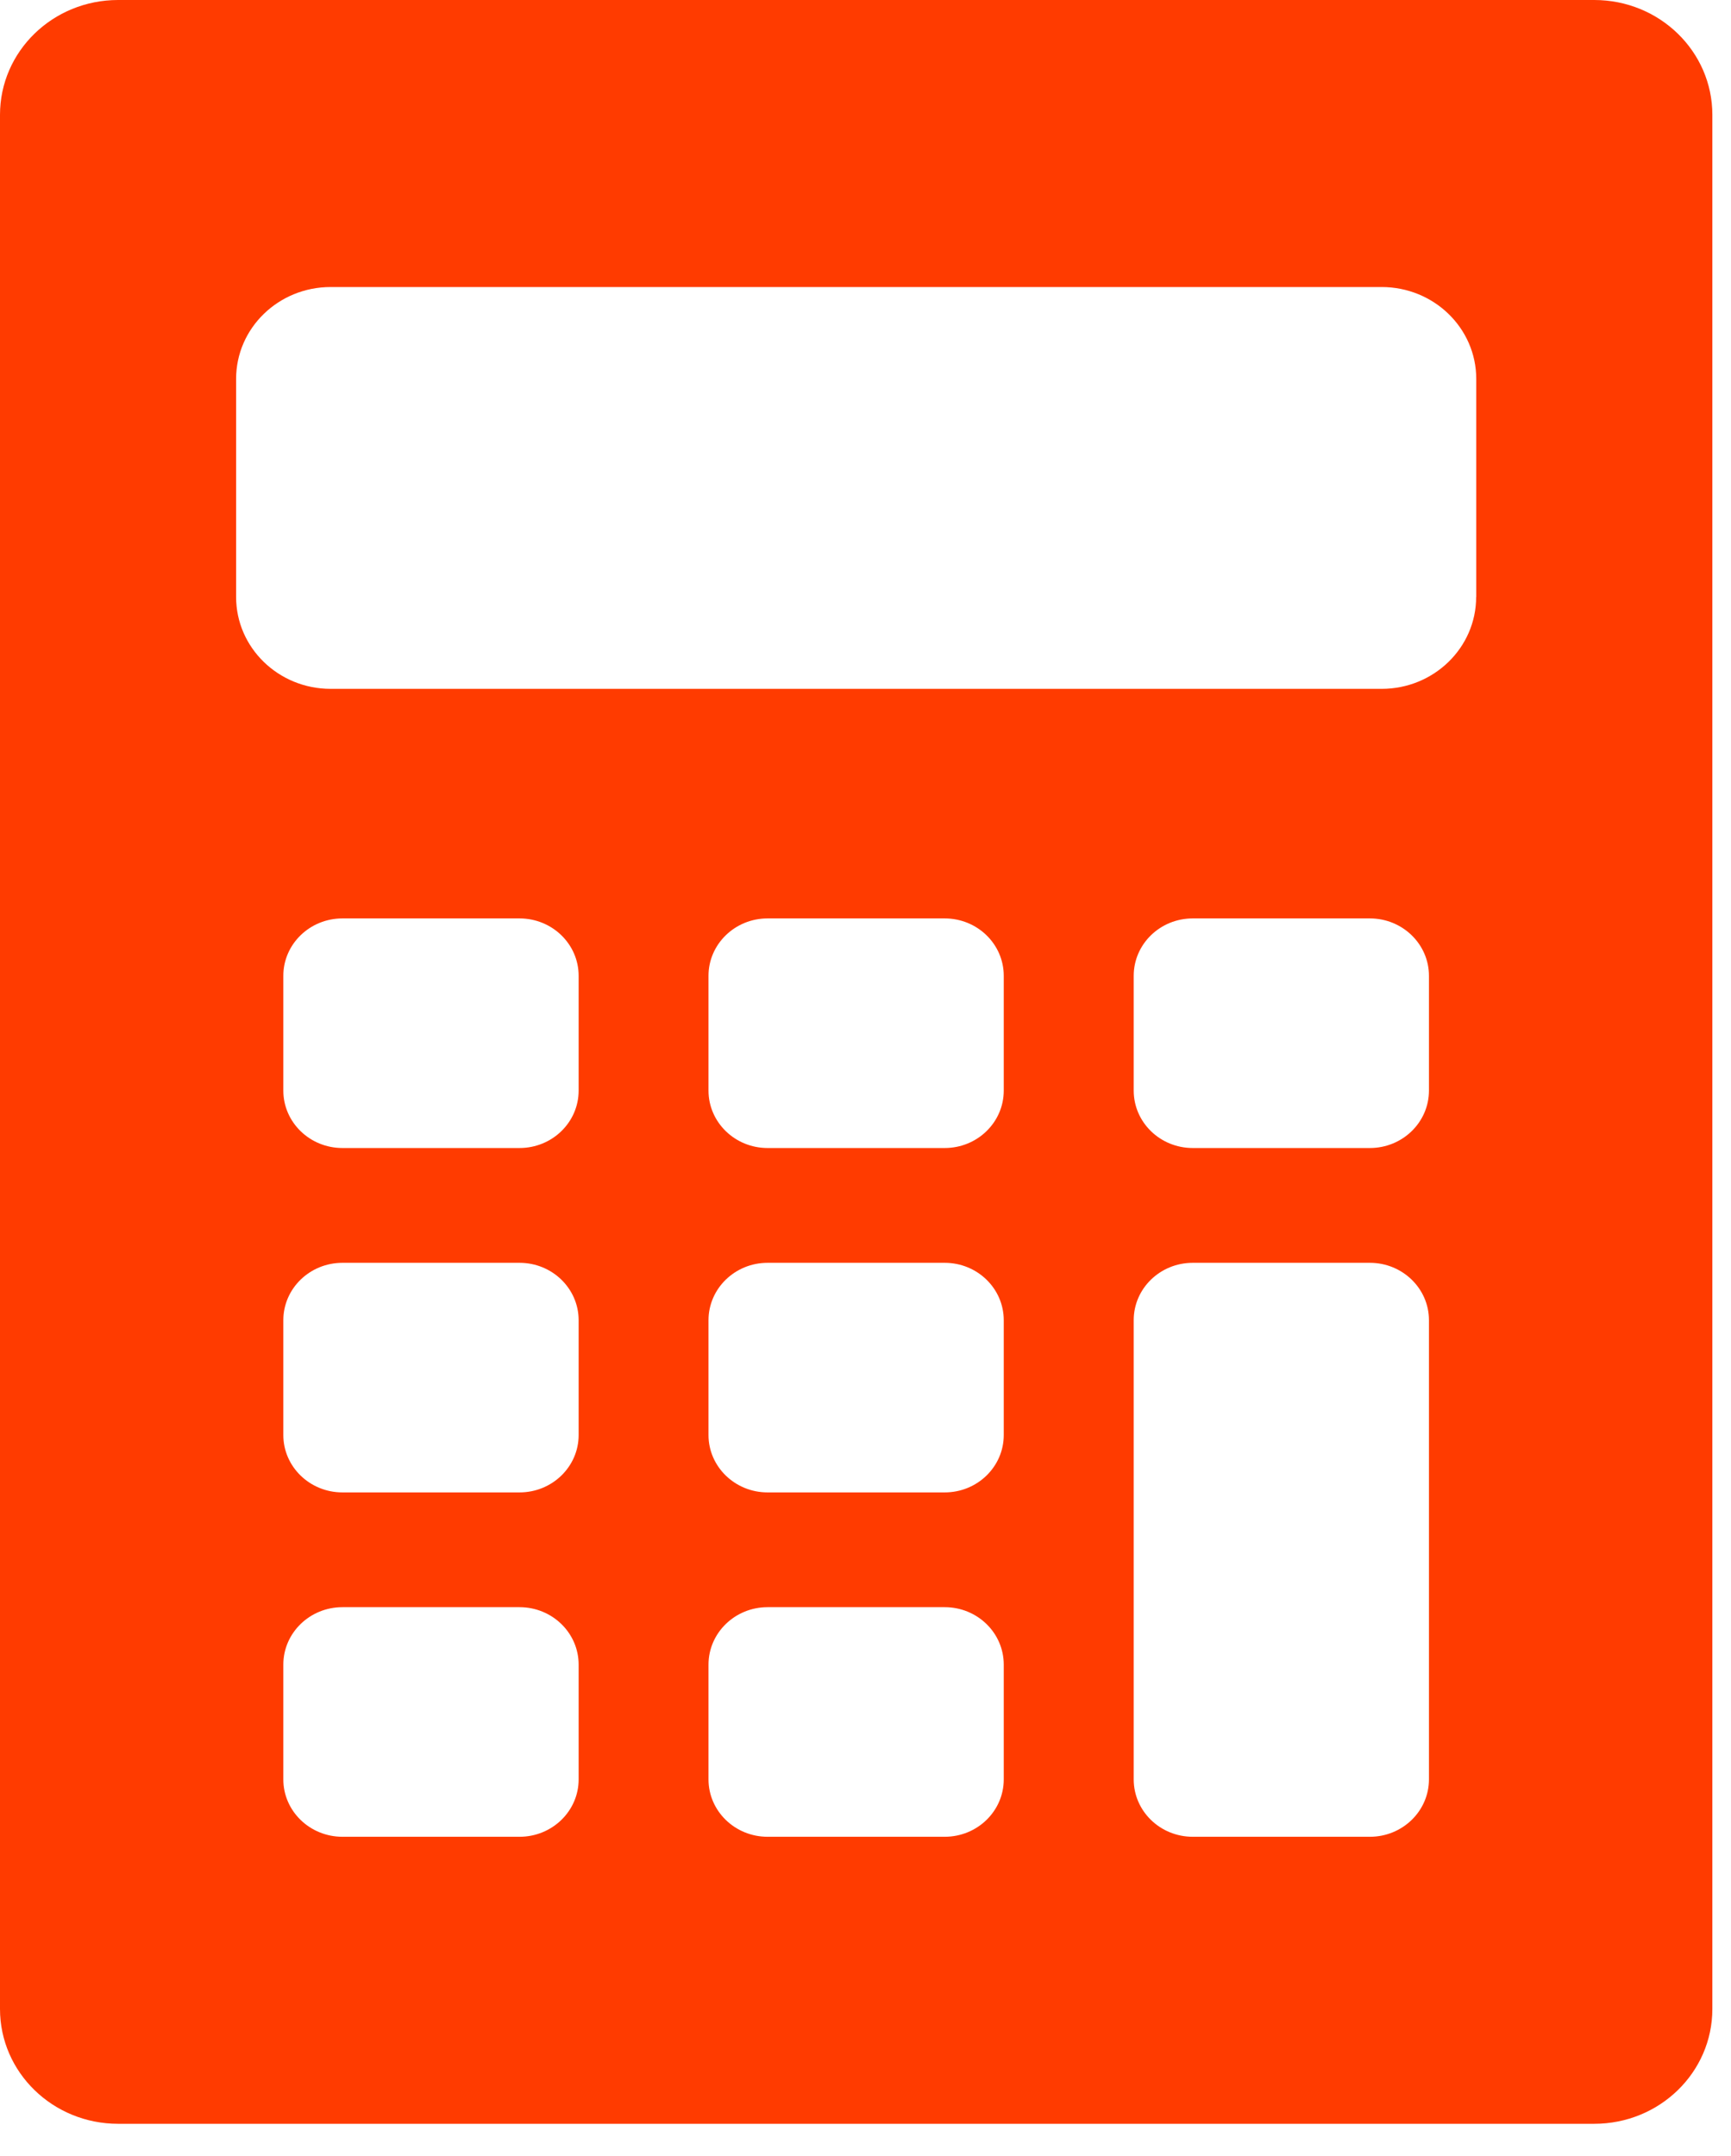 <?xml version="1.0" encoding="UTF-8"?>
<svg width="53px" height="66px" viewBox="0 0 53 66" version="1.1" xmlns="http://www.w3.org/2000/svg" xmlns:xlink="http://www.w3.org/1999/xlink">
    <!-- Generator: Sketch 50.2 (55047) - http://www.bohemiancoding.com/sketch -->
    <title>Cal@3x</title>
    <desc>Created with Sketch.</desc>
    <defs></defs>
    <g id="Art-board" stroke="none" stroke-width="1" fill="none" fill-rule="evenodd">
        <g id="01.Main_Page_04-01" transform="translate(-1156, -3810)" fill="#FF3B00">
            <g id="Shippers-Icons" transform="translate(0, 3330)">
                <g id="Icons" transform="translate(44, 119)">
                    <g id="Cal" transform="translate(1112, 361)">
                        <path d="M48.813,0 L3.616,0 C1.616,0 0,1.573 0,3.514 L0,61.496 C0,63.437 1.619,65.01 3.616,65.01 L48.813,65.01 C50.813,65.01 52.429,63.437 52.429,61.496 L52.429,3.514 C52.429,1.573 50.811,0 48.813,0 Z M17.717,54.468 C17.717,55.437 16.907,56.224 15.907,56.224 L10.485,56.224 C9.485,56.224 8.675,55.437 8.675,54.468 L8.675,50.955 C8.675,49.983 9.485,49.196 10.485,49.196 L15.907,49.196 C16.907,49.196 17.717,49.983 17.717,50.955 L17.717,54.468 Z M17.717,43.927 C17.717,44.896 16.907,45.683 15.907,45.683 L10.485,45.683 C9.485,45.683 8.675,44.896 8.675,43.927 L8.675,40.413 C8.675,39.442 9.485,38.655 10.485,38.655 L15.907,38.655 C16.907,38.655 17.717,39.442 17.717,40.413 L17.717,43.927 Z M17.717,33.383 C17.717,34.354 16.907,35.141 15.907,35.141 L10.485,35.141 C9.485,35.141 8.675,34.354 8.675,33.383 L8.675,29.869 C8.675,28.9 9.485,28.113 10.485,28.113 L15.907,28.113 C16.907,28.113 17.717,28.9 17.717,29.869 L17.717,33.383 Z M30.733,54.468 C30.733,55.437 29.925,56.224 28.925,56.224 L23.501,56.224 C22.504,56.224 21.693,55.437 21.693,54.468 L21.693,50.955 C21.693,49.983 22.504,49.196 23.501,49.196 L28.925,49.196 C29.925,49.196 30.733,49.983 30.733,50.955 L30.733,54.468 Z M30.733,43.927 C30.733,44.896 29.925,45.683 28.925,45.683 L23.501,45.683 C22.504,45.683 21.693,44.896 21.693,43.927 L21.693,40.413 C21.693,39.442 22.504,38.655 23.501,38.655 L28.925,38.655 C29.925,38.655 30.733,39.442 30.733,40.413 L30.733,43.927 Z M30.733,33.383 C30.733,34.354 29.925,35.141 28.925,35.141 L23.501,35.141 C22.504,35.141 21.693,34.354 21.693,33.383 L21.693,29.869 C21.693,28.9 22.504,28.113 23.501,28.113 L28.925,28.113 C29.925,28.113 30.733,28.9 30.733,29.869 L30.733,33.383 Z M43.752,54.468 C43.752,55.437 42.941,56.224 41.944,56.224 L36.52,56.224 C35.52,56.224 34.712,55.437 34.712,54.468 L34.712,40.41 C34.712,39.442 35.52,38.655 36.52,38.655 L41.944,38.655 C42.941,38.655 43.752,39.442 43.752,40.41 L43.752,54.468 Z M43.752,33.383 C43.752,34.354 42.941,35.141 41.944,35.141 L36.52,35.141 C35.52,35.141 34.712,34.354 34.712,33.383 L34.712,29.869 C34.712,28.9 35.52,28.113 36.52,28.113 L41.944,28.113 C42.941,28.113 43.752,28.9 43.752,29.869 L43.752,33.383 Z M45.197,18.274 C45.197,19.826 43.901,21.086 42.304,21.086 L10.123,21.086 C8.525,21.086 7.229,19.826 7.229,18.274 L7.229,11.598 C7.229,10.045 8.525,8.786 10.123,8.786 L42.304,8.786 C43.901,8.786 45.2,10.043 45.2,11.598 L45.2,18.274 L45.197,18.274 Z" id="Fill-5"></path>
                    </g>
                </g>
            </g>
        </g>
    </g>
</svg>
